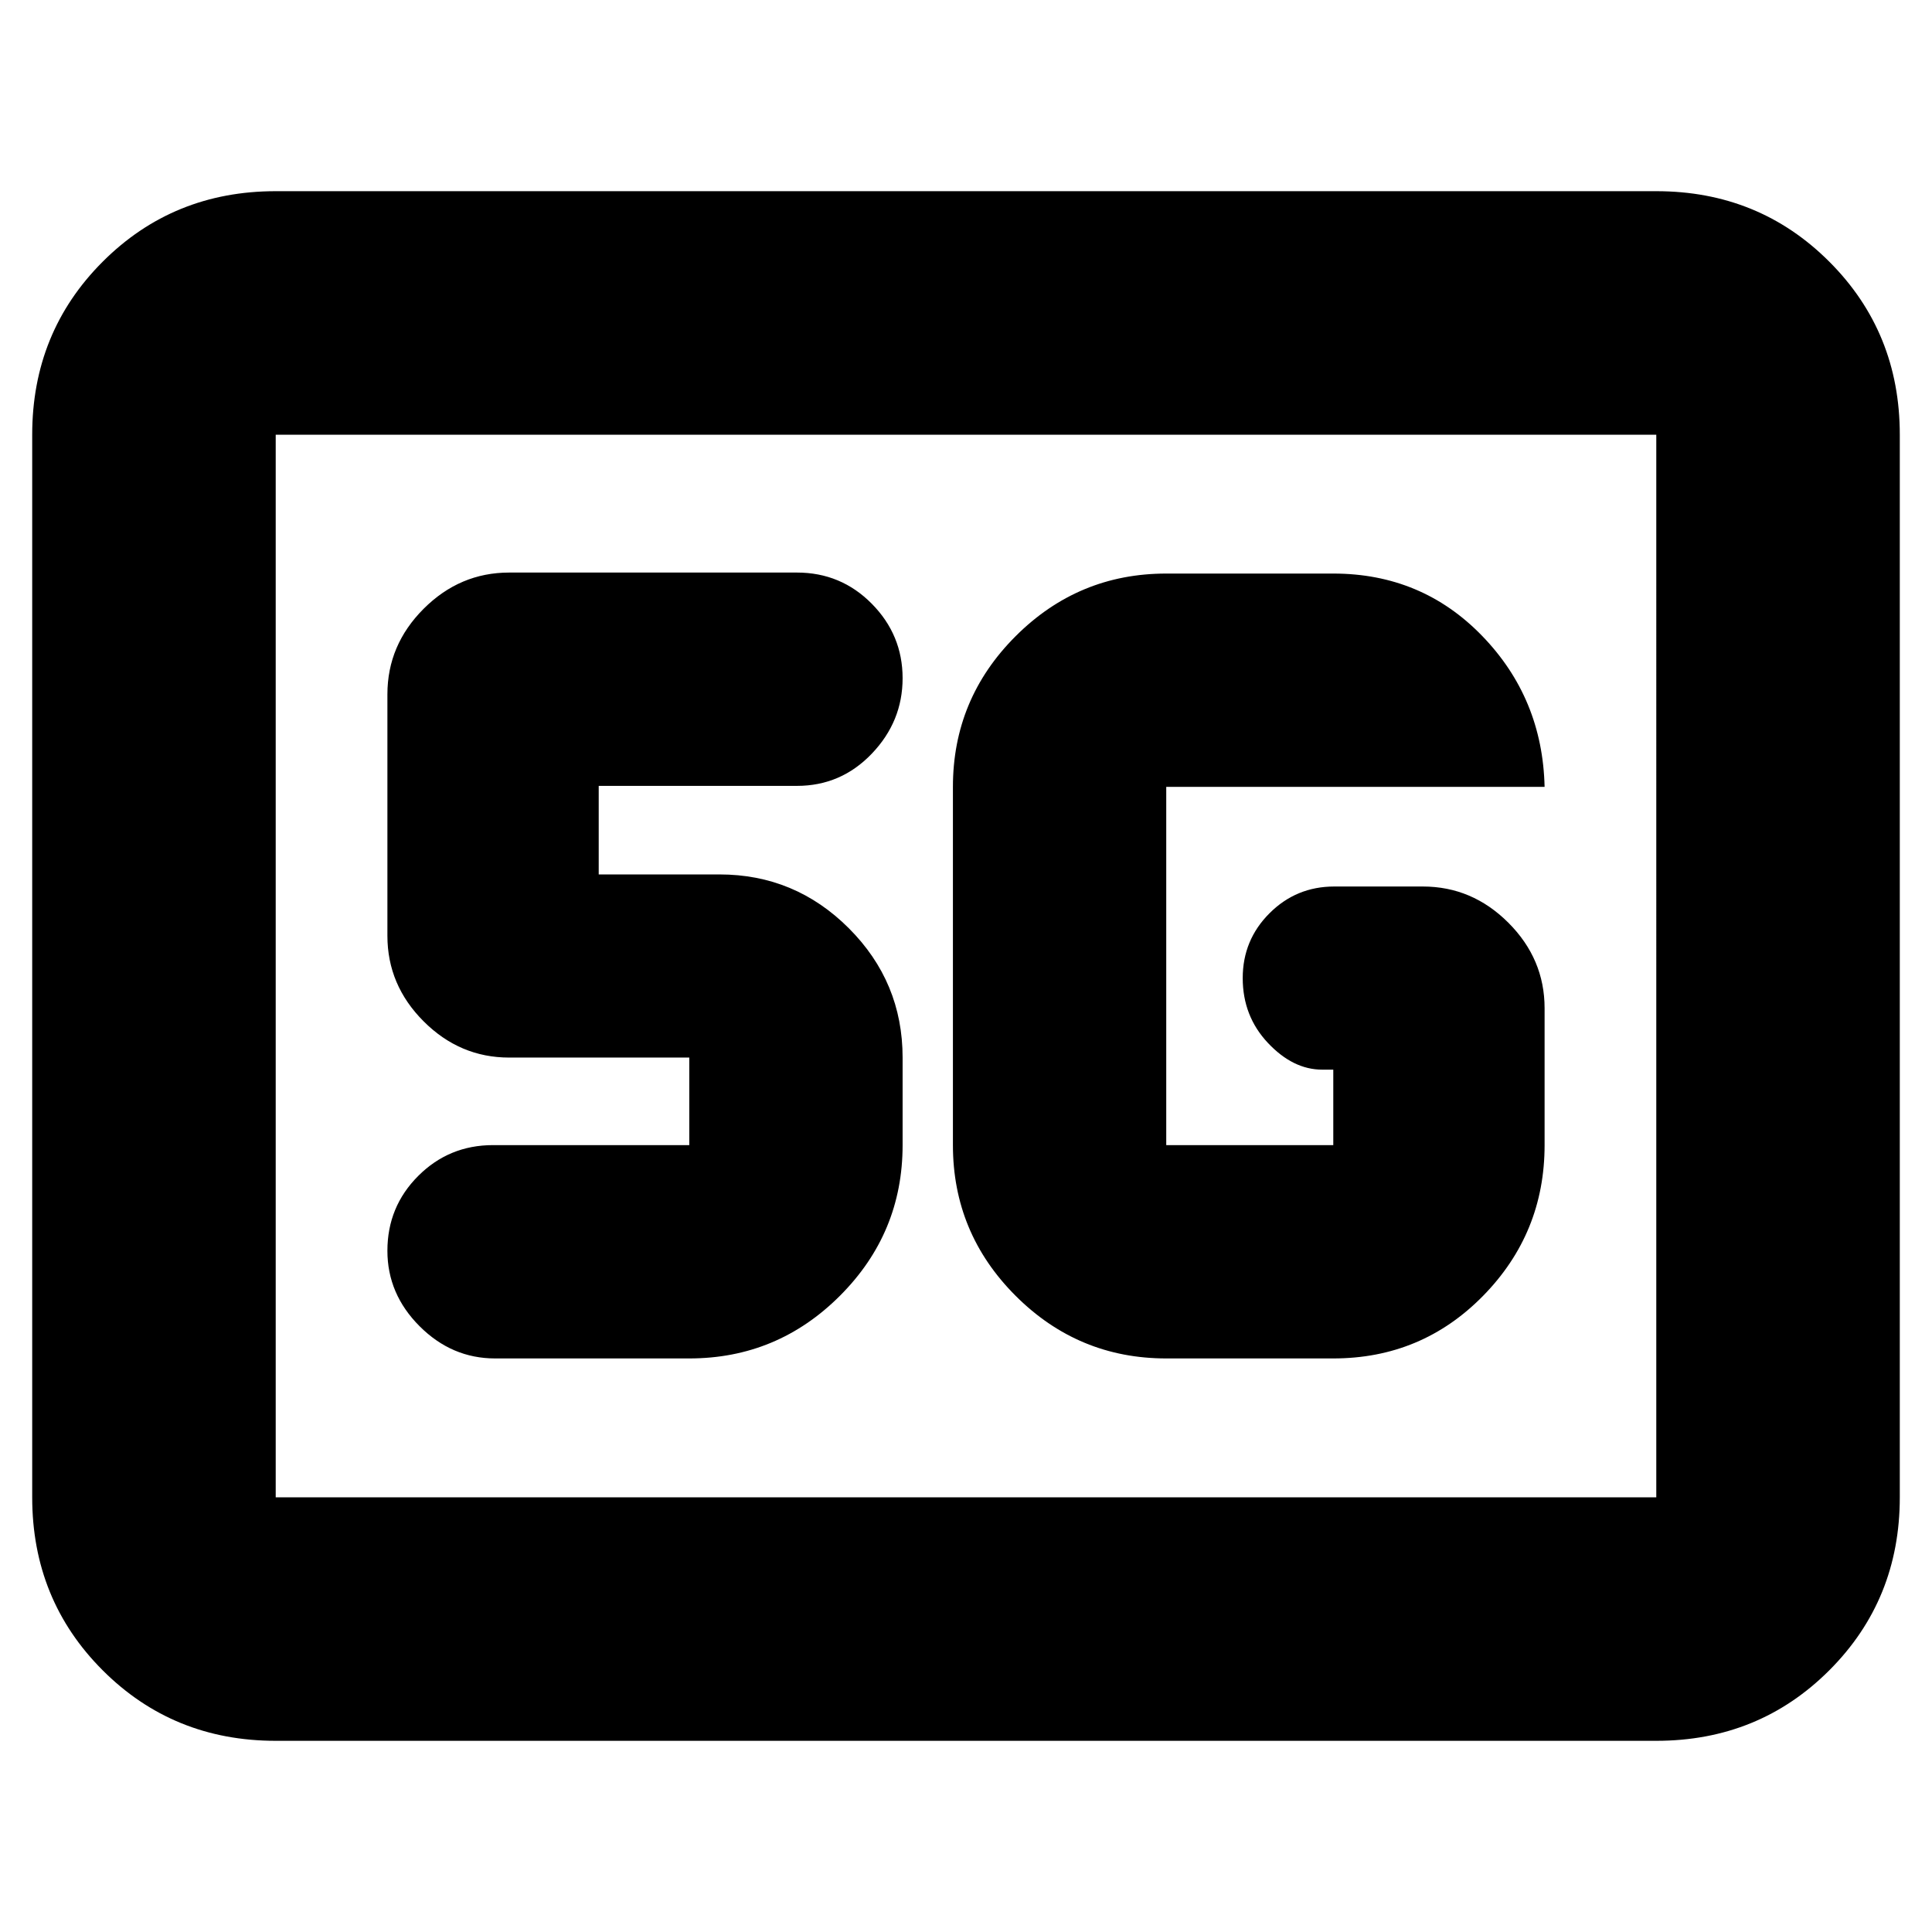 <svg xmlns="http://www.w3.org/2000/svg" height="24" viewBox="0 96 960 960" width="24"><path d="M137 961q-50.938 0-85.969-35.031Q16 890.938 16 840V312q0-50.938 35.031-85.969Q86.063 191 137 191h686q50.938 0 85.969 35.031Q944 261.062 944 312v528q0 50.938-35.031 85.969Q873.938 961 823 961H137Zm0-121h686V312H137v528Zm0 0V312v528Zm442.5-69h83q43.938 0 74.469-31.138Q767.5 708.725 767.5 665v-68q0-24.5-18-42.5t-42.5-18h-44q-18.9 0-32.2 13.3-13.3 13.3-13.3 32.2 0 18.9 12.5 32.2 12.5 13.3 27 13.3h5.5V665h-83V487h188q-1-44-31-75t-74-31h-83q-43.725 0-74.862 31.138Q473.5 443.275 473.5 487v178q0 43.725 31.138 74.862Q535.775 771 579.5 771Zm-237 0q43.725 0 74.862-31.138Q448.5 708.725 448.5 665v-43.5q0-37.537-26.731-64.269Q395.038 530.5 357.5 530.5h-60v-44H396q21.875 0 37.188-16 15.312-16 15.312-37.5t-15.312-37Q417.875 380.5 396 380.5H253q-24.5 0-42.5 18t-18 42.5v120q0 24.5 18 42.5t42.5 18h89.5V665H245q-21.875 0-37.188 15.312Q192.5 695.625 192.5 717.5q0 21.5 16 37.5t37.5 16h96.5Z"/></svg>